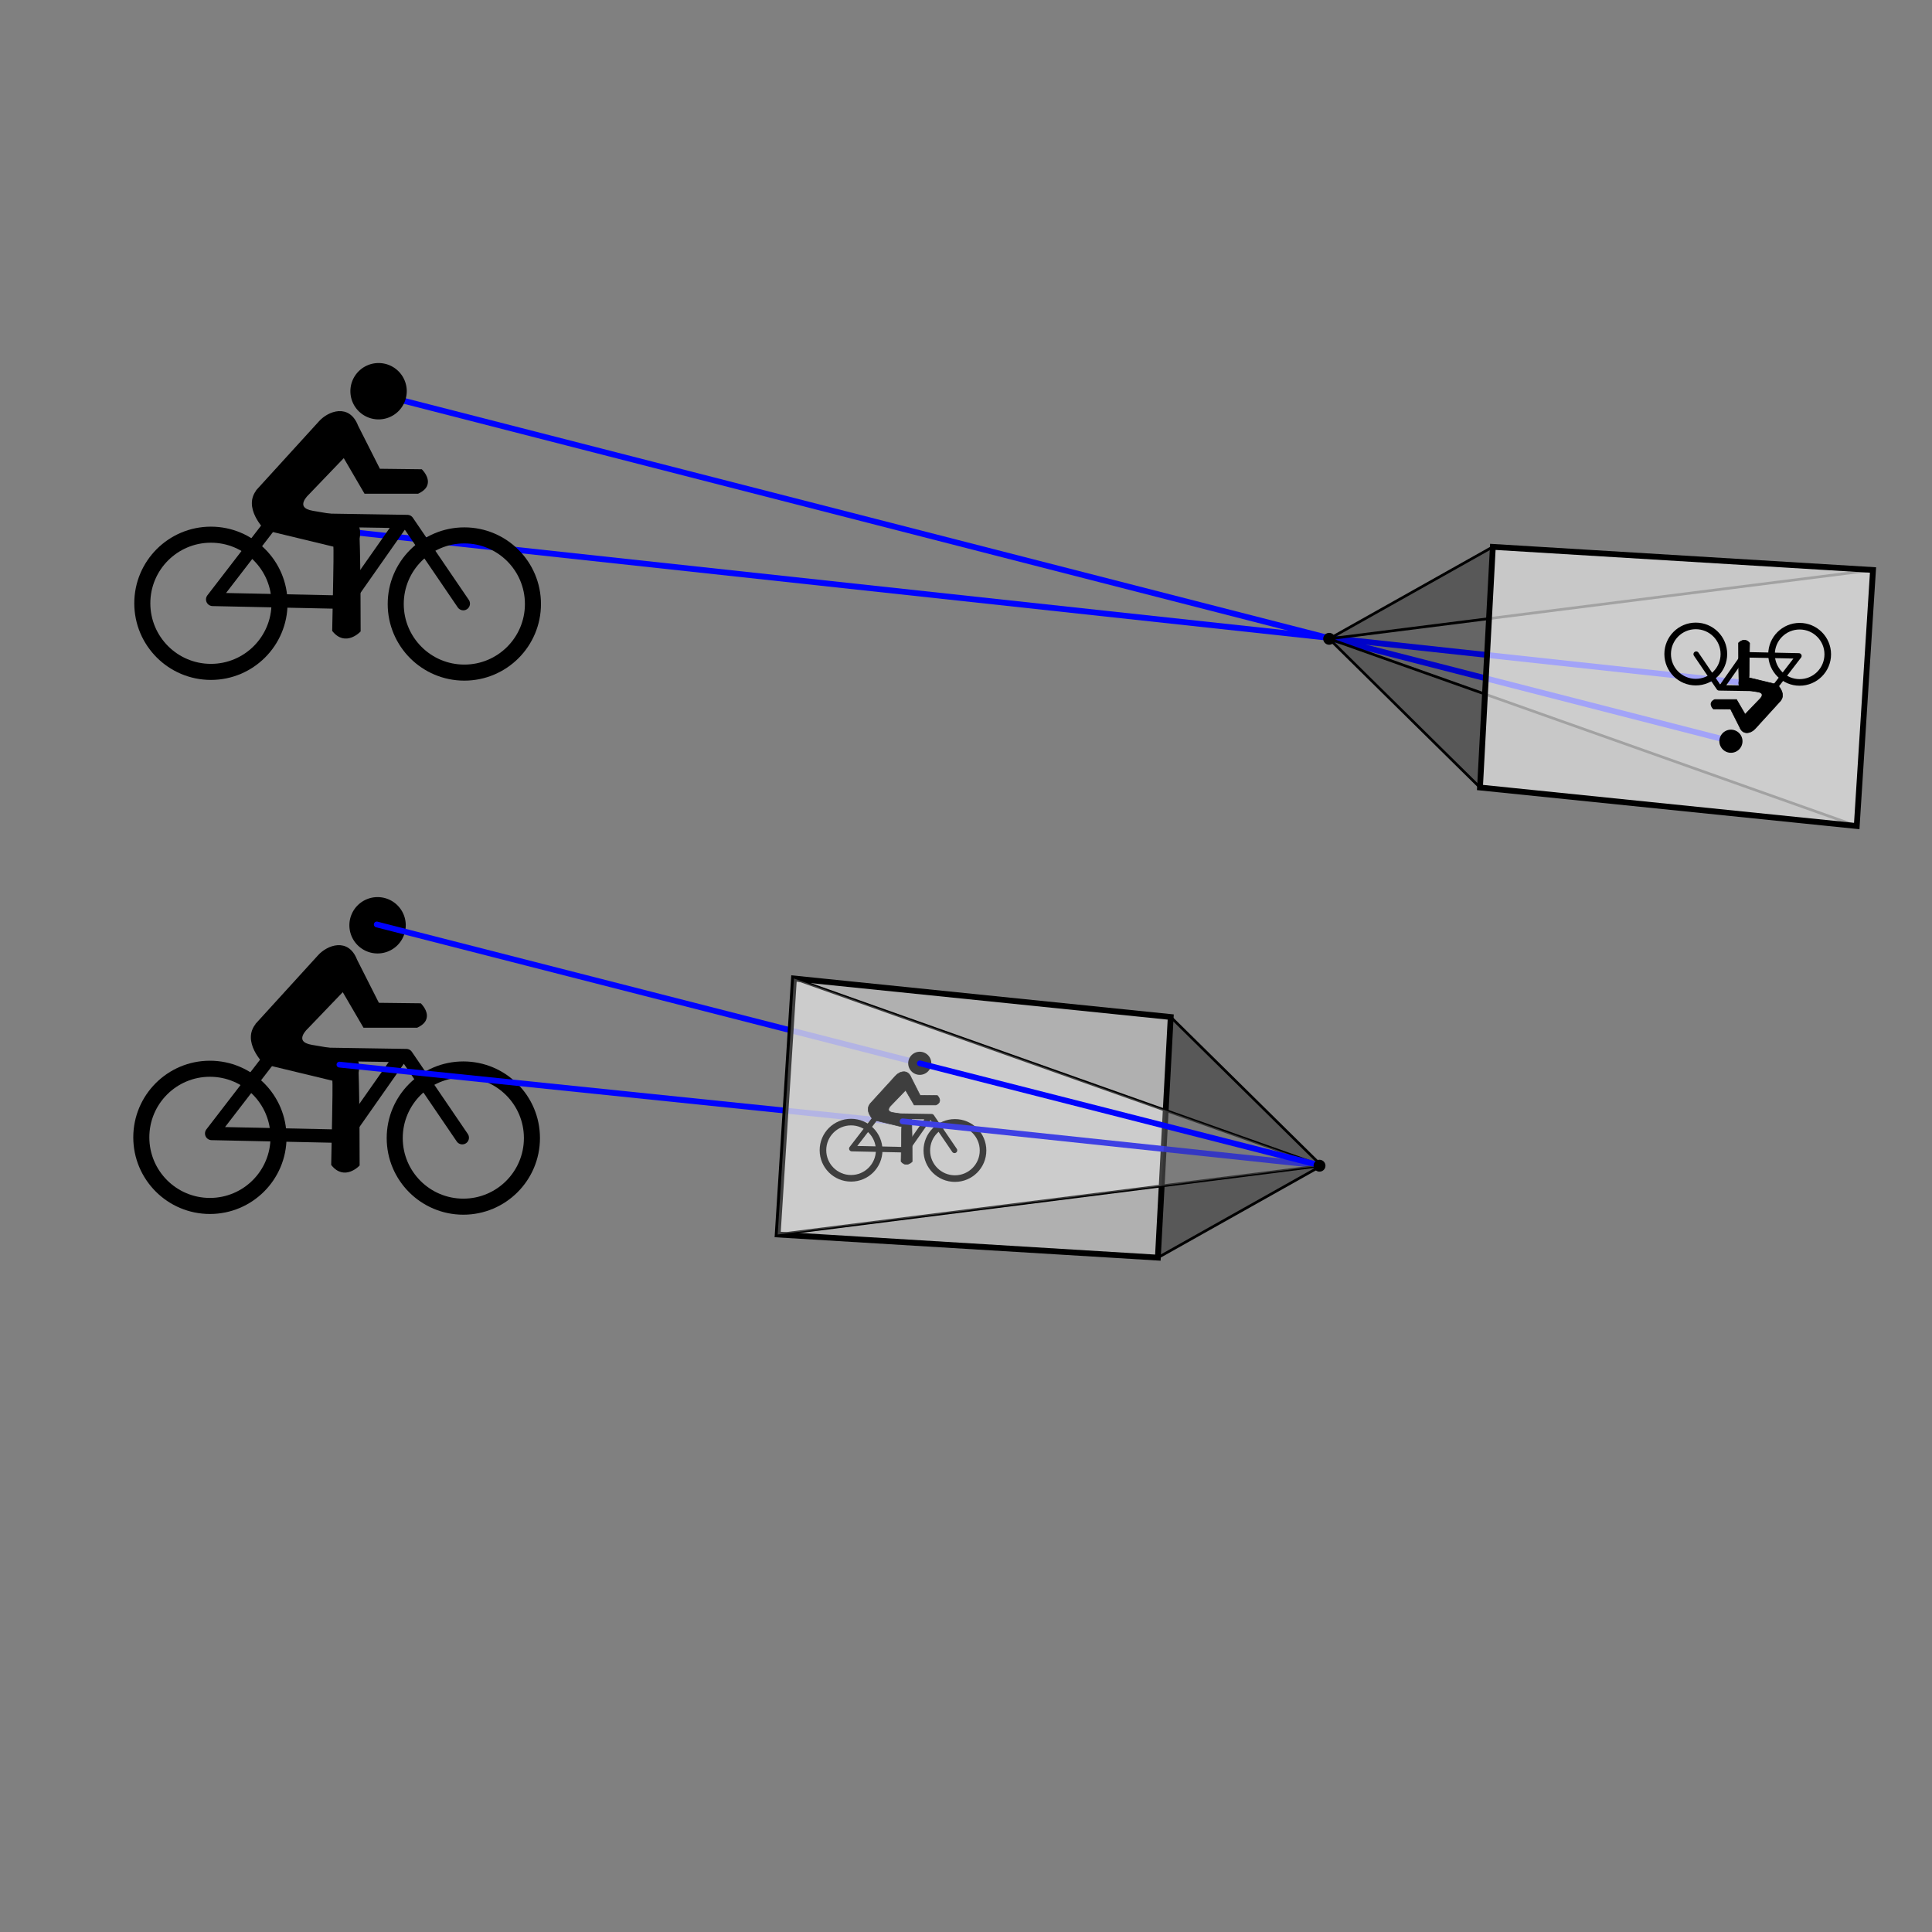 <?xml version="1.0" encoding="UTF-8" standalone="no"?>
<!-- Created with Inkscape (http://www.inkscape.org/) -->

<svg
   xmlns:dc="http://purl.org/dc/elements/1.1/"
   xmlns:cc="http://creativecommons.org/ns#"
   xmlns:rdf="http://www.w3.org/1999/02/22-rdf-syntax-ns#"
   xmlns:svg="http://www.w3.org/2000/svg"
   xmlns="http://www.w3.org/2000/svg"
   xmlns:sodipodi="http://sodipodi.sourceforge.net/DTD/sodipodi-0.dtd"
   xmlns:inkscape="http://www.inkscape.org/namespaces/inkscape"
   width="100mm"
   height="100mm"
   viewBox="0 0 100 100"
   version="1.1"
   id="svg132"
   inkscape:version="0.92.3 (2405546, 2018-03-11)"
   sodipodi:docname="kamera_stile.svg">
  <rect x="0" y="0" width="100" height="100" fill="#808080" stroke="none"/>
  <defs
     id="defs126" />
  <sodipodi:namedview
     id="base"
     pagecolor="#ffffff"
     bordercolor="#666666"
     borderopacity="1.0"
     inkscape:pageopacity="0.0"
     inkscape:pageshadow="2"
     inkscape:zoom="1.979899"
     inkscape:cx="117.91825"
     inkscape:cy="162.73853"
     inkscape:document-units="mm"
     inkscape:current-layer="layer2"
     showgrid="false"
     inkscape:window-width="1920"
     inkscape:window-height="1001"
     inkscape:window-x="-9"
     inkscape:window-y="-9"
     inkscape:window-maximized="1" />
  <g
     inkscape:groupmode="layer"
     id="layer3"
     inkscape:label="otherss">
    <path
       style="display:none;fill:none;stroke:#000000;stroke-width:0.104;stroke-linecap:butt;stroke-linejoin:bevel;stroke-miterlimit:4;stroke-dasharray:none;stroke-opacity:1"
       d="m 55.009,76.698 c 0.639,2.202 6.964,-2.665 9.272,-0.193 0.48,-3.333 8.611,-2.351 7.919,-4.537"
       id="path891"
       inkscape:connector-curvature="0"
       sodipodi:nodetypes="ccc"
       inkscape:label="bracket" />
    <path
       style="display:none;fill:none;stroke:#646464;stroke-width:0.265;stroke-linecap:butt;stroke-linejoin:miter;stroke-miterlimit:4;stroke-dasharray:1.06, 0.265;stroke-dashoffset:0;stroke-opacity:1"
       d="M 67.773,68.943 68.615,55.692"
       id="path375"
       inkscape:connector-curvature="0" />
  </g>
  <g
     inkscape:groupmode="layer"
     id="layer2"
     inkscape:label="stil2">
    <circle
       inkscape:label="rearwheel"
       cx="10.865"
       cy="58.869"
       r="3.551"
       id="path3817-6"
       style="display:inline;fill:#000000;fill-opacity:0;stroke:#000000;stroke-width:0.831;stroke-linecap:round;stroke-miterlimit:4;stroke-dasharray:none;stroke-opacity:1" />
    <circle
       inkscape:label="frontwheel"
       style="display:inline;fill:#000000;fill-opacity:0;stroke:#000000;stroke-width:0.831;stroke-linecap:round;stroke-miterlimit:4;stroke-dasharray:none;stroke-opacity:1"
       id="circle4624-2"
       r="3.551"
       cy="58.906"
       cx="23.982" />
    <path
       inkscape:label="rahmen"
       inkscape:connector-curvature="0"
       id="path4626-2"
       d="m 23.927,58.887 -2.895,-4.25 -6.888,-0.109 -3.188,4.14 6.888,0.147 2.931,-4.177"
       style="display:inline;fill:none;stroke:#000000;stroke-width:0.692;stroke-linecap:round;stroke-linejoin:round;stroke-miterlimit:4;stroke-dasharray:none;stroke-opacity:1" />
    <path
       inkscape:label="head"
       sodipodi:open="true"
       d="m 21.001,47.892 a 1.459,1.459 0 0 1 -1.456,1.459 1.459,1.459 0 0 1 -1.461,-1.454 1.459,1.459 0 0 1 1.452,-1.463 1.459,1.459 0 0 1 1.466,1.449"
       sodipodi:end="6.2768281"
       sodipodi:start="0"
       sodipodi:ry="1.4587603"
       sodipodi:rx="1.4587603"
       sodipodi:cy="47.891846"
       sodipodi:cx="19.542664"
       sodipodi:type="arc"
       id="path4628-7"
       style="display:inline;fill:#000000;fill-opacity:1;stroke:#000000;stroke-width:0;stroke-linecap:round;stroke-miterlimit:4;stroke-dasharray:none;stroke-opacity:1" />
    <path
       inkscape:label="body"
       sodipodi:nodetypes="ccsccccccscccsscccc"
       inkscape:connector-curvature="0"
       id="path4630-0"
       d="m 13.292,52.978 3.187,-3.498 c 0.469,-0.531 1.531,-0.926 1.969,0.207 l 1.14,2.254 2.176,0.026 c 0,0 0.777,0.751 -0.182,1.192 h -2.746 l -1.088,-1.865 -1.839,1.917 c 0,0 -0.815,0.729 0.233,0.907 l 1.839,0.311 c 0,0 0.725,0.181 0.544,1.088 0.053,1.425 0.053,4.793 0.053,4.793 0,0 -0.745,0.797 -1.399,-0.025 l 0.05,-2.525 c 0.035,-1.853 0.008,-1.853 0.008,-1.853 l -3.549,-0.855 c 0,0 -1.192,-1.166 -0.389,-2.073 z"
       style="display:inline;fill:#000000;fill-opacity:1;stroke:#000000;stroke-width:0.073px;stroke-linecap:butt;stroke-linejoin:miter;stroke-opacity:1" />
    <path
       style="display:inline;fill:none;stroke:#0003ff;stroke-width:0.3;stroke-linecap:round;stroke-linejoin:miter;stroke-miterlimit:4;stroke-dasharray:none;stroke-opacity:1"
       d="m 19.502,47.85 28.11,7.19"
       inkscape:connector-curvature="0"
       id="path944-4-0-7"
       inkscape:label="ray_start"
       sodipodi:nodetypes="cc" />
    <path
       style="display:inline;fill:none;stroke:#0003ff;stroke-width:0.3;stroke-linecap:round;stroke-linejoin:miter;stroke-miterlimit:4;stroke-dasharray:none;stroke-opacity:1"
       d="m 17.57,55.105 29.621,3.055"
       inkscape:connector-curvature="0"
       id="path944-4-0"
       inkscape:label="ray_start"
       sodipodi:nodetypes="cc" />
    <path
       style="display:inline;fill:#ffffff;fill-opacity:0.705;stroke:#000000;stroke-width:0.3;stroke-linecap:butt;stroke-linejoin:miter;stroke-miterlimit:4;stroke-dasharray:none;stroke-opacity:1"
       d="m 59.931,65.095 -19.678,-1.197 0.842,-13.252 19.501,1.994 z"
       id="path3787-4"
       inkscape:connector-curvature="0"
       inkscape:label="frame" />
    <circle
       style="display:inline;fill:#000000;fill-opacity:0;stroke:#000000;stroke-width:0.341;stroke-linecap:round;stroke-miterlimit:4;stroke-dasharray:none;stroke-opacity:1"
       id="circle4704-7"
       r="1.455"
       cy="59.534"
       cx="44.051"
       inkscape:label="rearwheel" />
    <circle
       cx="49.427"
       cy="59.549"
       r="1.455"
       id="circle4706-7"
       style="display:inline;fill:#000000;fill-opacity:0;stroke:#000000;stroke-width:0.341;stroke-linecap:round;stroke-miterlimit:4;stroke-dasharray:none;stroke-opacity:1"
       inkscape:label="frontwheel" />
    <path
       style="display:inline;fill:none;stroke:#000000;stroke-width:0.284;stroke-linecap:round;stroke-linejoin:round;stroke-miterlimit:4;stroke-dasharray:none;stroke-opacity:1"
       d="m 49.405,59.542 -1.186,-1.742 -2.823,-0.045 -1.306,1.697 2.823,0.06 1.201,-1.712"
       id="path4708-1"
       inkscape:connector-curvature="0"
       inkscape:label="rahmen" />
    <path
       style="display:inline;fill:#000000;fill-opacity:1;stroke:#000000;stroke-width:0;stroke-linecap:round;stroke-miterlimit:4;stroke-dasharray:none;stroke-opacity:1"
       id="path4710-0"
       sodipodi:type="arc"
       sodipodi:cx="47.607548"
       sodipodi:cy="55.035538"
       sodipodi:rx="0.59786189"
       sodipodi:ry="0.59786189"
       sodipodi:start="0"
       sodipodi:end="6.2768281"
       d="m 48.205,55.036 a 0.598,0.598 0 0 1 -0.597,0.598 0.598,0.598 0 0 1 -0.599,-0.596 0.598,0.598 0 0 1 0.595,-0.6 0.598,0.598 0 0 1 0.601,0.594"
       sodipodi:open="true"
       inkscape:label="head" />
    <path
       style="display:inline;fill:#000000;fill-opacity:1;stroke:#000000;stroke-width:0.03px;stroke-linecap:butt;stroke-linejoin:miter;stroke-opacity:1"
       d="m 45.046,57.12 1.306,-1.433 c 0.192,-0.218 0.628,-0.379 0.807,0.085 l 0.467,0.924 0.892,0.01 c 0,0 0.318,0.308 -0.074,0.488 h -1.126 l -0.446,-0.765 -0.754,0.786 c 0,0 -0.334,0.299 0.096,0.372 l 0.754,0.127 c 0,0 0.297,0.074 0.223,0.446 0.022,0.584 0.022,1.964 0.022,1.964 0,0 -0.305,0.327 -0.573,-0.01 l 0.021,-1.035 c 0.015,-0.759 0.003,-0.76 0.003,-0.76 l -1.455,-0.35 c 0,0 -0.488,-0.478 -0.159,-0.849 z"
       id="path4712-3"
       inkscape:connector-curvature="0"
       sodipodi:nodetypes="ccsccccccscccsscccc"
       inkscape:label="body" />
    <path
       style="display:inline;fill:none;stroke:#0003ff;stroke-width:0.3;stroke-linecap:round;stroke-linejoin:miter;stroke-miterlimit:4;stroke-dasharray:none;stroke-opacity:1"
       d="m 46.717,58.04 21.673,2.296"
       inkscape:connector-curvature="0"
       id="path944-4-01"
       inkscape:label="ray_start"
       sodipodi:nodetypes="cc" />
    <path
       style="display:inline;fill:none;stroke:#000000;stroke-width:0.14;stroke-linecap:butt;stroke-linejoin:miter;stroke-miterlimit:4;stroke-dasharray:none;stroke-opacity:1"
       d="m 59.931,65.095 8.471,-4.759 -28.149,3.562 z m 8.471,-4.759 -7.807,-7.695 -19.501,-1.994 z"
       id="path3792-3"
       inkscape:connector-curvature="0"
       inkscape:label="kanten" />
    <path
       inkscape:label="sideplane1"
       inkscape:connector-curvature="0"
       id="path3117-12"
       d="m 68.391,60.336 -28.138,3.562 0.842,-13.252 z"
       style="display:inline;fill:#b1b1b1;fill-opacity:0.35;stroke:none;stroke-width:0.265px;stroke-linecap:butt;stroke-linejoin:miter;stroke-opacity:1" />
    <path
       inkscape:label="sideplane1"
       inkscape:connector-curvature="0"
       id="path3117-1-67"
       d="m 68.391,60.336 -27.296,-9.689 19.501,1.994 z"
       style="fill:#000000;fill-opacity:0.193;stroke:none;stroke-width:0.265px;stroke-linecap:butt;stroke-linejoin:miter;stroke-opacity:1"
       sodipodi:nodetypes="cccc" />
    <path
       inkscape:label="sideplane1"
       inkscape:connector-curvature="0"
       id="path3117-1-6-3"
       d="m 68.391,60.336 -28.138,3.562 19.678,1.197 z"
       style="fill:#000000;fill-opacity:0.193;stroke:none;stroke-width:0.265px;stroke-linecap:butt;stroke-linejoin:miter;stroke-opacity:1"
       sodipodi:nodetypes="cccc" />
    <path
       inkscape:label="sideplane1"
       inkscape:connector-curvature="0"
       id="path3117-1-6-6-8"
       d="m 68.391,60.336 -7.795,-7.695 -0.665,12.454 z"
       style="fill:#000000;fill-opacity:0.148;stroke:none;stroke-width:0.265px;stroke-linecap:butt;stroke-linejoin:miter;stroke-opacity:1"
       sodipodi:nodetypes="cccc" />
    <path
       style="display:inline;fill:none;stroke:#0003ff;stroke-width:0.3;stroke-linecap:round;stroke-linejoin:miter;stroke-miterlimit:4;stroke-dasharray:none;stroke-opacity:1"
       d="m 47.612,55.04 20.778,5.296"
       inkscape:connector-curvature="0"
       id="path944-4-3-0"
       inkscape:label="ray_start"
       sodipodi:nodetypes="cc" />
    <path
       style="display:inline;fill:#000000;fill-opacity:1;stroke:#000000;stroke-width:0;stroke-linecap:round;stroke-linejoin:round;stroke-miterlimit:4;stroke-dasharray:none;stroke-opacity:0.562"
       id="path4634-2"
       sodipodi:type="arc"
       sodipodi:cx="-68.296875"
       sodipodi:cy="-60.337246"
       sodipodi:rx="0.30711913"
       sodipodi:ry="0.30711913"
       sodipodi:start="0"
       sodipodi:end="6.2768323"
       sodipodi:open="true"
       d="m -67.99,-60.337 a 0.307,0.307 0 0 1 -0.307,0.307 0.307,0.307 0 0 1 -0.308,-0.306 0.307,0.307 0 0 1 0.306,-0.308 0.307,0.307 0 0 1 0.309,0.305"
       inkscape:label="projection center"
       transform="scale(-1)" />
  </g>
  <g
     inkscape:groupmode="layer"
     id="layer1"
     inkscape:label="stil1">
    <path
       style="display:inline;fill:none;stroke:#0003ff;stroke-width:0.3;stroke-linecap:round;stroke-linejoin:miter;stroke-miterlimit:4;stroke-dasharray:none;stroke-opacity:1"
       d="M 89.586,38.364 19.567,20.403"
       inkscape:connector-curvature="0"
       id="path944-4-3"
       inkscape:label="ray_start"
       sodipodi:nodetypes="cc" />
    <path
       style="display:inline;fill:none;stroke:#0003ff;stroke-width:0.3;stroke-linecap:round;stroke-linejoin:miter;stroke-miterlimit:4;stroke-dasharray:none;stroke-opacity:1"
       d="M 90.48,35.364 17.584,27.471"
       inkscape:connector-curvature="0"
       id="path944-4"
       inkscape:label="ray_start"
       sodipodi:nodetypes="cc" />
    <g
       id="g285"
       transform="translate(4.004,1.069)">
      <circle
         style="display:inline;fill:#000000;fill-opacity:0;stroke:#000000;stroke-width:0.831;stroke-linecap:round;stroke-miterlimit:4;stroke-dasharray:none;stroke-opacity:1"
         id="path3817"
         r="3.551"
         cy="30.157"
         cx="6.913"
         inkscape:label="rearwheel" />
      <circle
         cx="20.03"
         cy="30.194"
         r="3.551"
         id="circle4624"
         style="display:inline;fill:#000000;fill-opacity:0;stroke:#000000;stroke-width:0.831;stroke-linecap:round;stroke-miterlimit:4;stroke-dasharray:none;stroke-opacity:1"
         inkscape:label="frontwheel" />
      <path
         style="display:inline;fill:none;stroke:#000000;stroke-width:0.692;stroke-linecap:round;stroke-linejoin:round;stroke-miterlimit:4;stroke-dasharray:none;stroke-opacity:1"
         d="m 19.975,30.175 -2.895,-4.25 -6.888,-0.109 -3.188,4.14 6.888,0.147 2.931,-4.177"
         id="path4626"
         inkscape:connector-curvature="0"
         inkscape:label="rahmen" />
      <path
         style="display:inline;fill:#000000;fill-opacity:1;stroke:#000000;stroke-width:0;stroke-linecap:round;stroke-miterlimit:4;stroke-dasharray:none;stroke-opacity:1"
         id="path4628"
         sodipodi:type="arc"
         sodipodi:cx="15.590344"
         sodipodi:cy="19.179914"
         sodipodi:rx="1.4587603"
         sodipodi:ry="1.4587603"
         sodipodi:start="0"
         sodipodi:end="6.2768281"
         d="m 17.049,19.18 a 1.459,1.459 0 0 1 -1.456,1.459 1.459,1.459 0 0 1 -1.461,-1.454 1.459,1.459 0 0 1 1.452,-1.463 1.459,1.459 0 0 1 1.466,1.449"
         sodipodi:open="true"
         inkscape:label="head" />
      <path
         style="display:inline;fill:#000000;fill-opacity:1;stroke:#000000;stroke-width:0.073px;stroke-linecap:butt;stroke-linejoin:miter;stroke-opacity:1"
         d="m 9.34,24.267 3.187,-3.498 c 0.469,-0.531 1.531,-0.926 1.969,0.207 l 1.14,2.254 2.176,0.026 c 0,0 0.777,0.751 -0.182,1.192 h -2.746 l -1.088,-1.865 -1.839,1.917 c 0,0 -0.815,0.729 0.233,0.907 l 1.839,0.311 c 0,0 0.725,0.181 0.544,1.088 0.053,1.425 0.053,4.793 0.053,4.793 0,0 -0.745,0.797 -1.399,-0.025 l 0.05,-2.525 c 0.035,-1.853 0.008,-1.853 0.008,-1.853 L 9.736,26.339 c 0,0 -1.192,-1.166 -0.389,-2.073 z"
         id="path4630"
         inkscape:connector-curvature="0"
         sodipodi:nodetypes="ccsccccccscccsscccc"
         inkscape:label="body" />
    </g>
    <path
       style="display:inline;fill:none;stroke:#000000;stroke-width:0.14;stroke-linecap:butt;stroke-linejoin:miter;stroke-miterlimit:4;stroke-dasharray:none;stroke-opacity:1"
       d="m 77.269,28.306 -8.471,4.759 28.149,-3.562 z m -8.471,4.759 7.807,7.695 19.501,1.994 z"
       id="path3792"
       inkscape:connector-curvature="0"
       inkscape:label="kanten" />
    <path
       style="display:inline;fill:#000000;fill-opacity:1;stroke:#000000;stroke-width:0;stroke-linecap:round;stroke-linejoin:round;stroke-miterlimit:4;stroke-dasharray:none;stroke-opacity:0.562"
       id="path4634"
       sodipodi:type="arc"
       sodipodi:cx="68.797829"
       sodipodi:cy="33.065453"
       sodipodi:rx="0.30711913"
       sodipodi:ry="0.30711913"
       sodipodi:start="0"
       sodipodi:end="6.2768323"
       sodipodi:open="true"
       d="m 69.105,33.065 a 0.307,0.307 0 0 1 -0.307,0.307 0.307,0.307 0 0 1 -0.308,-0.306 0.307,0.307 0 0 1 0.306,-0.308 0.307,0.307 0 0 1 0.309,0.305"
       inkscape:label="projection center" />
    <path
       inkscape:label="sideplane1"
       inkscape:connector-curvature="0"
       id="path3117"
       d="m 68.809,33.065 28.138,-3.562 -0.842,13.252 z"
       style="fill:#000000;fill-opacity:0.076;stroke:none;stroke-width:0.265px;stroke-linecap:butt;stroke-linejoin:miter;stroke-opacity:1" />
    <path
       inkscape:label="sideplane1"
       inkscape:connector-curvature="0"
       id="path3117-1"
       d="m 68.809,33.065 27.296,9.689 -19.501,-1.994 z"
       style="fill:#000000;fill-opacity:0.193;stroke:none;stroke-width:0.265px;stroke-linecap:butt;stroke-linejoin:miter;stroke-opacity:1"
       sodipodi:nodetypes="cccc" />
    <path
       inkscape:label="sideplane1"
       inkscape:connector-curvature="0"
       id="path3117-1-6"
       d="m 68.809,33.065 28.138,-3.562 -19.678,-1.197 z"
       style="fill:#000000;fill-opacity:0.193;stroke:none;stroke-width:0.265px;stroke-linecap:butt;stroke-linejoin:miter;stroke-opacity:1"
       sodipodi:nodetypes="cccc" />
    <path
       inkscape:label="sideplane1"
       inkscape:connector-curvature="0"
       id="path3117-1-6-6"
       d="m 68.809,33.065 7.795,7.695 0.665,-12.454 z"
       style="fill:#000000;fill-opacity:0.148;stroke:none;stroke-width:0.265px;stroke-linecap:butt;stroke-linejoin:miter;stroke-opacity:1"
       sodipodi:nodetypes="cccc" />
    <path
       style="display:inline;fill:#ffffff;fill-opacity:0.635;stroke:#000000;stroke-width:0.3;stroke-linecap:butt;stroke-linejoin:miter;stroke-miterlimit:4;stroke-dasharray:none;stroke-opacity:1"
       d="m 77.269,28.306 19.678,1.197 -0.842,13.252 -19.501,-1.994 z"
       id="path3787"
       inkscape:connector-curvature="0"
       inkscape:label="frame" />
    <circle
       style="display:inline;fill:#000000;fill-opacity:0;stroke:#000000;stroke-width:0.341;stroke-linecap:round;stroke-miterlimit:4;stroke-dasharray:none;stroke-opacity:1"
       id="circle4704"
       r="1.455"
       cy="-33.867"
       cx="-93.149"
       inkscape:label="rearwheel"
       transform="scale(-1)" />
    <circle
       cx="-87.773"
       cy="-33.852"
       r="1.455"
       id="circle4706"
       style="display:inline;fill:#000000;fill-opacity:0;stroke:#000000;stroke-width:0.341;stroke-linecap:round;stroke-miterlimit:4;stroke-dasharray:none;stroke-opacity:1"
       inkscape:label="frontwheel"
       transform="scale(-1)" />
    <path
       style="display:inline;fill:none;stroke:#000000;stroke-width:0.284;stroke-linecap:round;stroke-linejoin:round;stroke-miterlimit:4;stroke-dasharray:none;stroke-opacity:1"
       d="m 87.795,33.86 1.186,1.742 2.823,0.045 1.306,-1.697 -2.823,-0.06 -1.201,1.712"
       id="path4708"
       inkscape:connector-curvature="0"
       inkscape:label="rahmen" />
    <path
       style="display:inline;fill:#000000;fill-opacity:1;stroke:#000000;stroke-width:0;stroke-linecap:round;stroke-miterlimit:4;stroke-dasharray:none;stroke-opacity:1"
       id="path4710"
       sodipodi:type="arc"
       sodipodi:cx="-89.592514"
       sodipodi:cy="-38.366104"
       sodipodi:rx="0.59786189"
       sodipodi:ry="0.59786189"
       sodipodi:start="0"
       sodipodi:end="6.2768281"
       d="m -88.995,-38.366 a 0.598,0.598 0 0 1 -0.597,0.598 0.598,0.598 0 0 1 -0.599,-0.596 0.598,0.598 0 0 1 0.595,-0.6 0.598,0.598 0 0 1 0.601,0.594"
       sodipodi:open="true"
       inkscape:label="head"
       transform="scale(-1)" />
    <path
       style="display:inline;fill:#000000;fill-opacity:1;stroke:#000000;stroke-width:0.03px;stroke-linecap:butt;stroke-linejoin:miter;stroke-opacity:1"
       d="m 92.154,36.281 -1.306,1.433 c -0.192,0.218 -0.628,0.379 -0.807,-0.085 l -0.467,-0.924 -0.892,-0.01 c 0,0 -0.318,-0.308 0.074,-0.488 h 1.126 l 0.446,0.765 0.754,-0.786 c 0,0 0.334,-0.299 -0.096,-0.372 l -0.754,-0.127 c 0,0 -0.297,-0.074 -0.223,-0.446 -0.022,-0.584 -0.022,-1.964 -0.022,-1.964 0,0 0.305,-0.327 0.573,0.01 l -0.021,1.035 c -0.015,0.759 -0.003,0.76 -0.003,0.76 l 1.455,0.35 c 0,0 0.488,0.478 0.159,0.849 z"
       id="path4712"
       inkscape:connector-curvature="0"
       sodipodi:nodetypes="ccsccccccscccsscccc"
       inkscape:label="body" />
  </g>
</svg>
